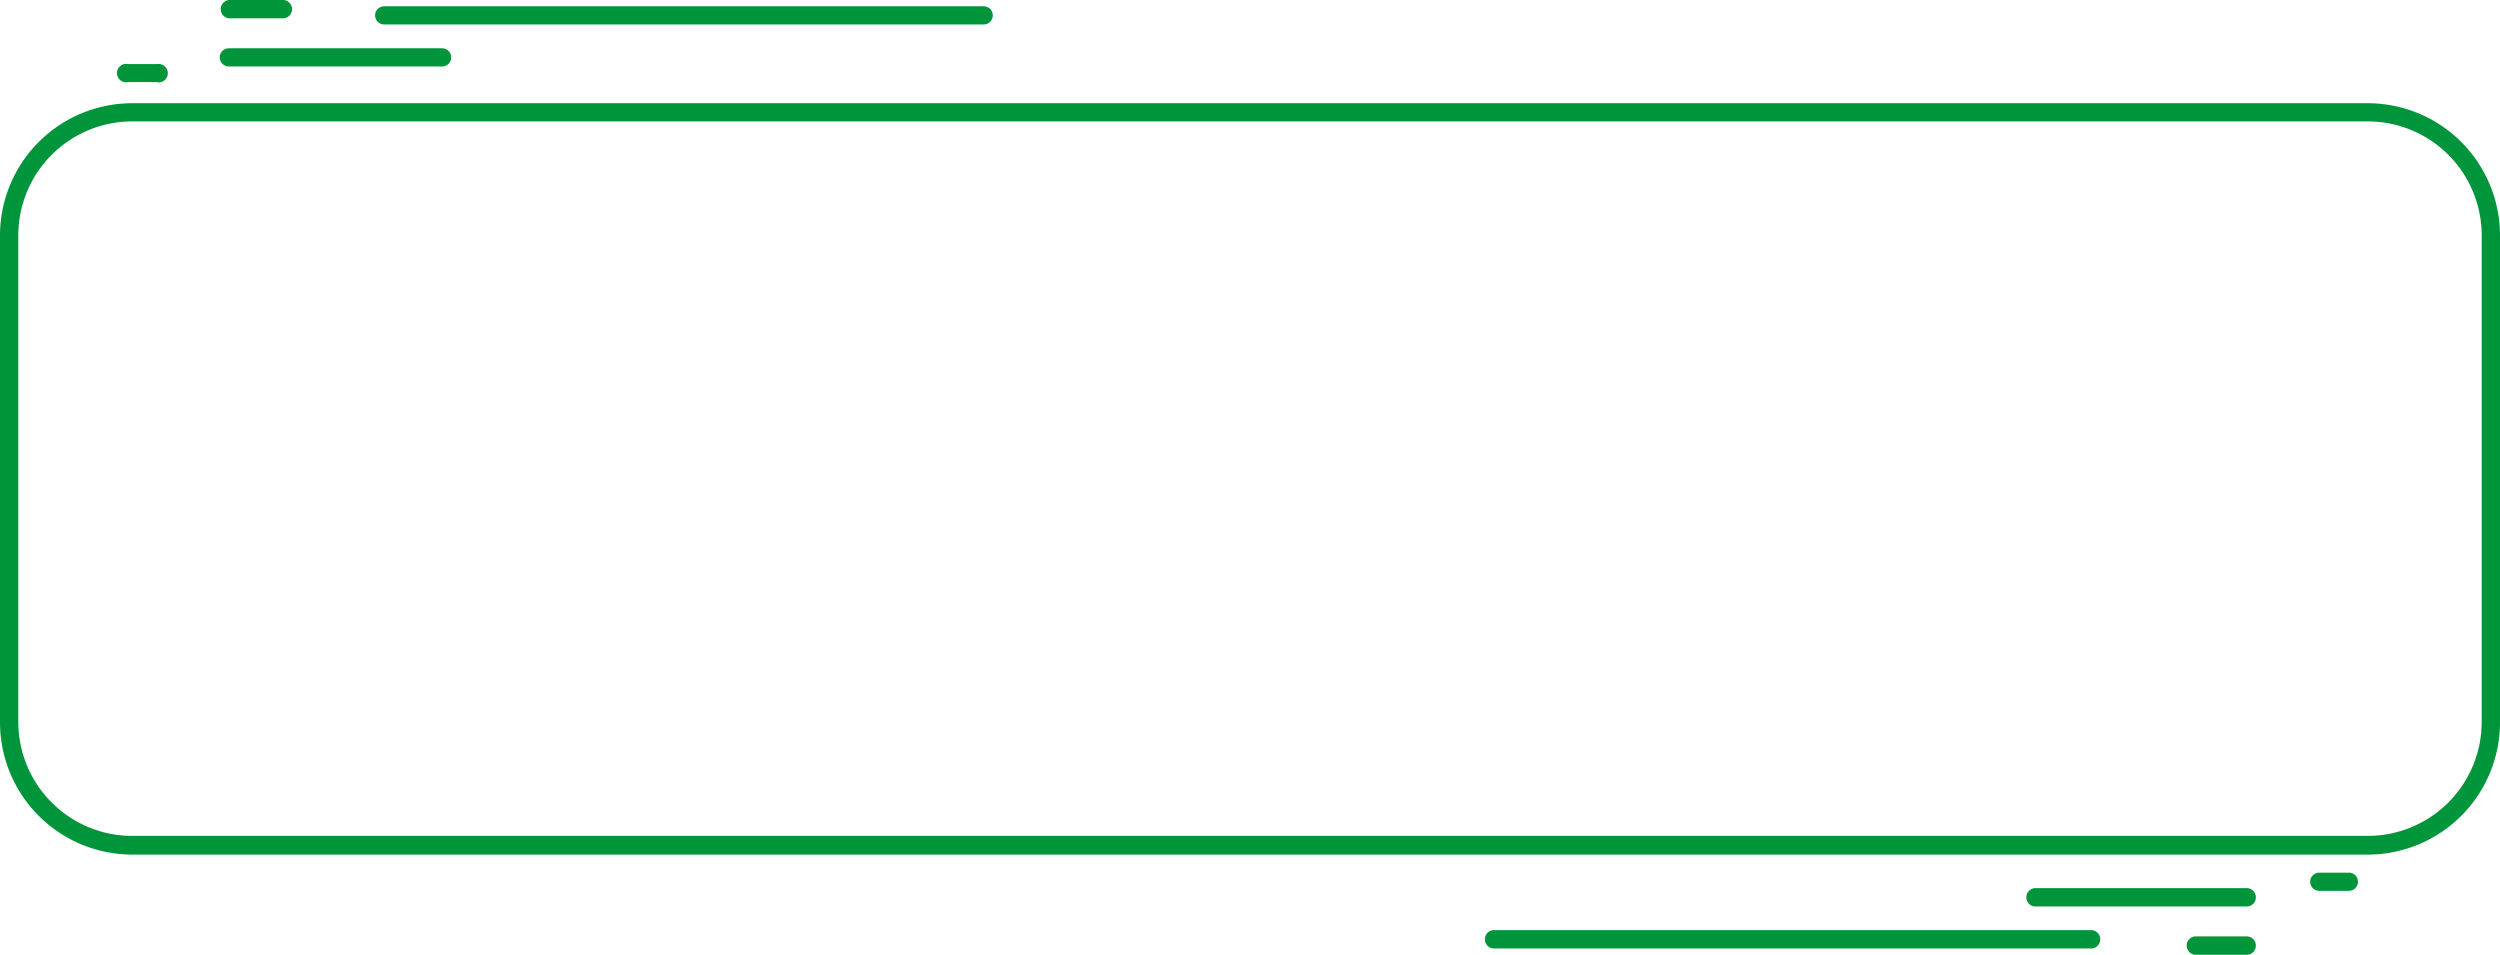 <svg xmlns="http://www.w3.org/2000/svg" viewBox="0 0 195.21 74.55"><defs><style>.cls-1{fill:#00953b;}</style></defs><g id="Capa_2" data-name="Capa 2"><g id="Capa_1-2" data-name="Capa 1"><path class="cls-1" d="M184.89,66.73H10.32A10.33,10.33,0,0,1,0,56.41v-38A10.33,10.33,0,0,1,10.32,8.06H184.89a10.33,10.33,0,0,1,10.32,10.32v38A10.33,10.33,0,0,1,184.89,66.73ZM10.32,9.48a8.9,8.9,0,0,0-8.89,8.9v38a8.9,8.9,0,0,0,8.89,8.89H184.89a8.9,8.9,0,0,0,8.89-8.89v-38a8.9,8.9,0,0,0-8.89-8.9Z"/><path class="cls-1" d="M163.36,74.06H116.58a.72.72,0,0,1,0-1.43h46.78a.72.72,0,0,1,0,1.43Z"/><path class="cls-1" d="M175.51,70.78H158.86a.72.72,0,0,1,0-1.43h16.65a.72.72,0,0,1,0,1.43Z"/><path class="cls-1" d="M175.51,74.55h-4.13a.72.72,0,0,1,0-1.43h4.13a.72.72,0,0,1,0,1.43Z"/><path class="cls-1" d="M183.41,69.56H181.1a.71.71,0,0,1,0-1.42h2.31a.71.71,0,0,1,0,1.42Z"/><path class="cls-1" d="M76.81,1.91H30A.71.71,0,0,1,30,.49H76.81a.71.71,0,1,1,0,1.42Z"/><path class="cls-1" d="M34.52,5.19H17.87a.71.71,0,0,1,0-1.42H34.52a.71.71,0,0,1,0,1.42Z"/><path class="cls-1" d="M22,1.43H17.87a.72.72,0,0,1,0-1.43H22a.72.72,0,1,1,0,1.43Z"/><path class="cls-1" d="M12.28,6.41H10A.72.72,0,1,1,10,5h2.3a.72.72,0,1,1,0,1.43Z"/></g></g></svg>